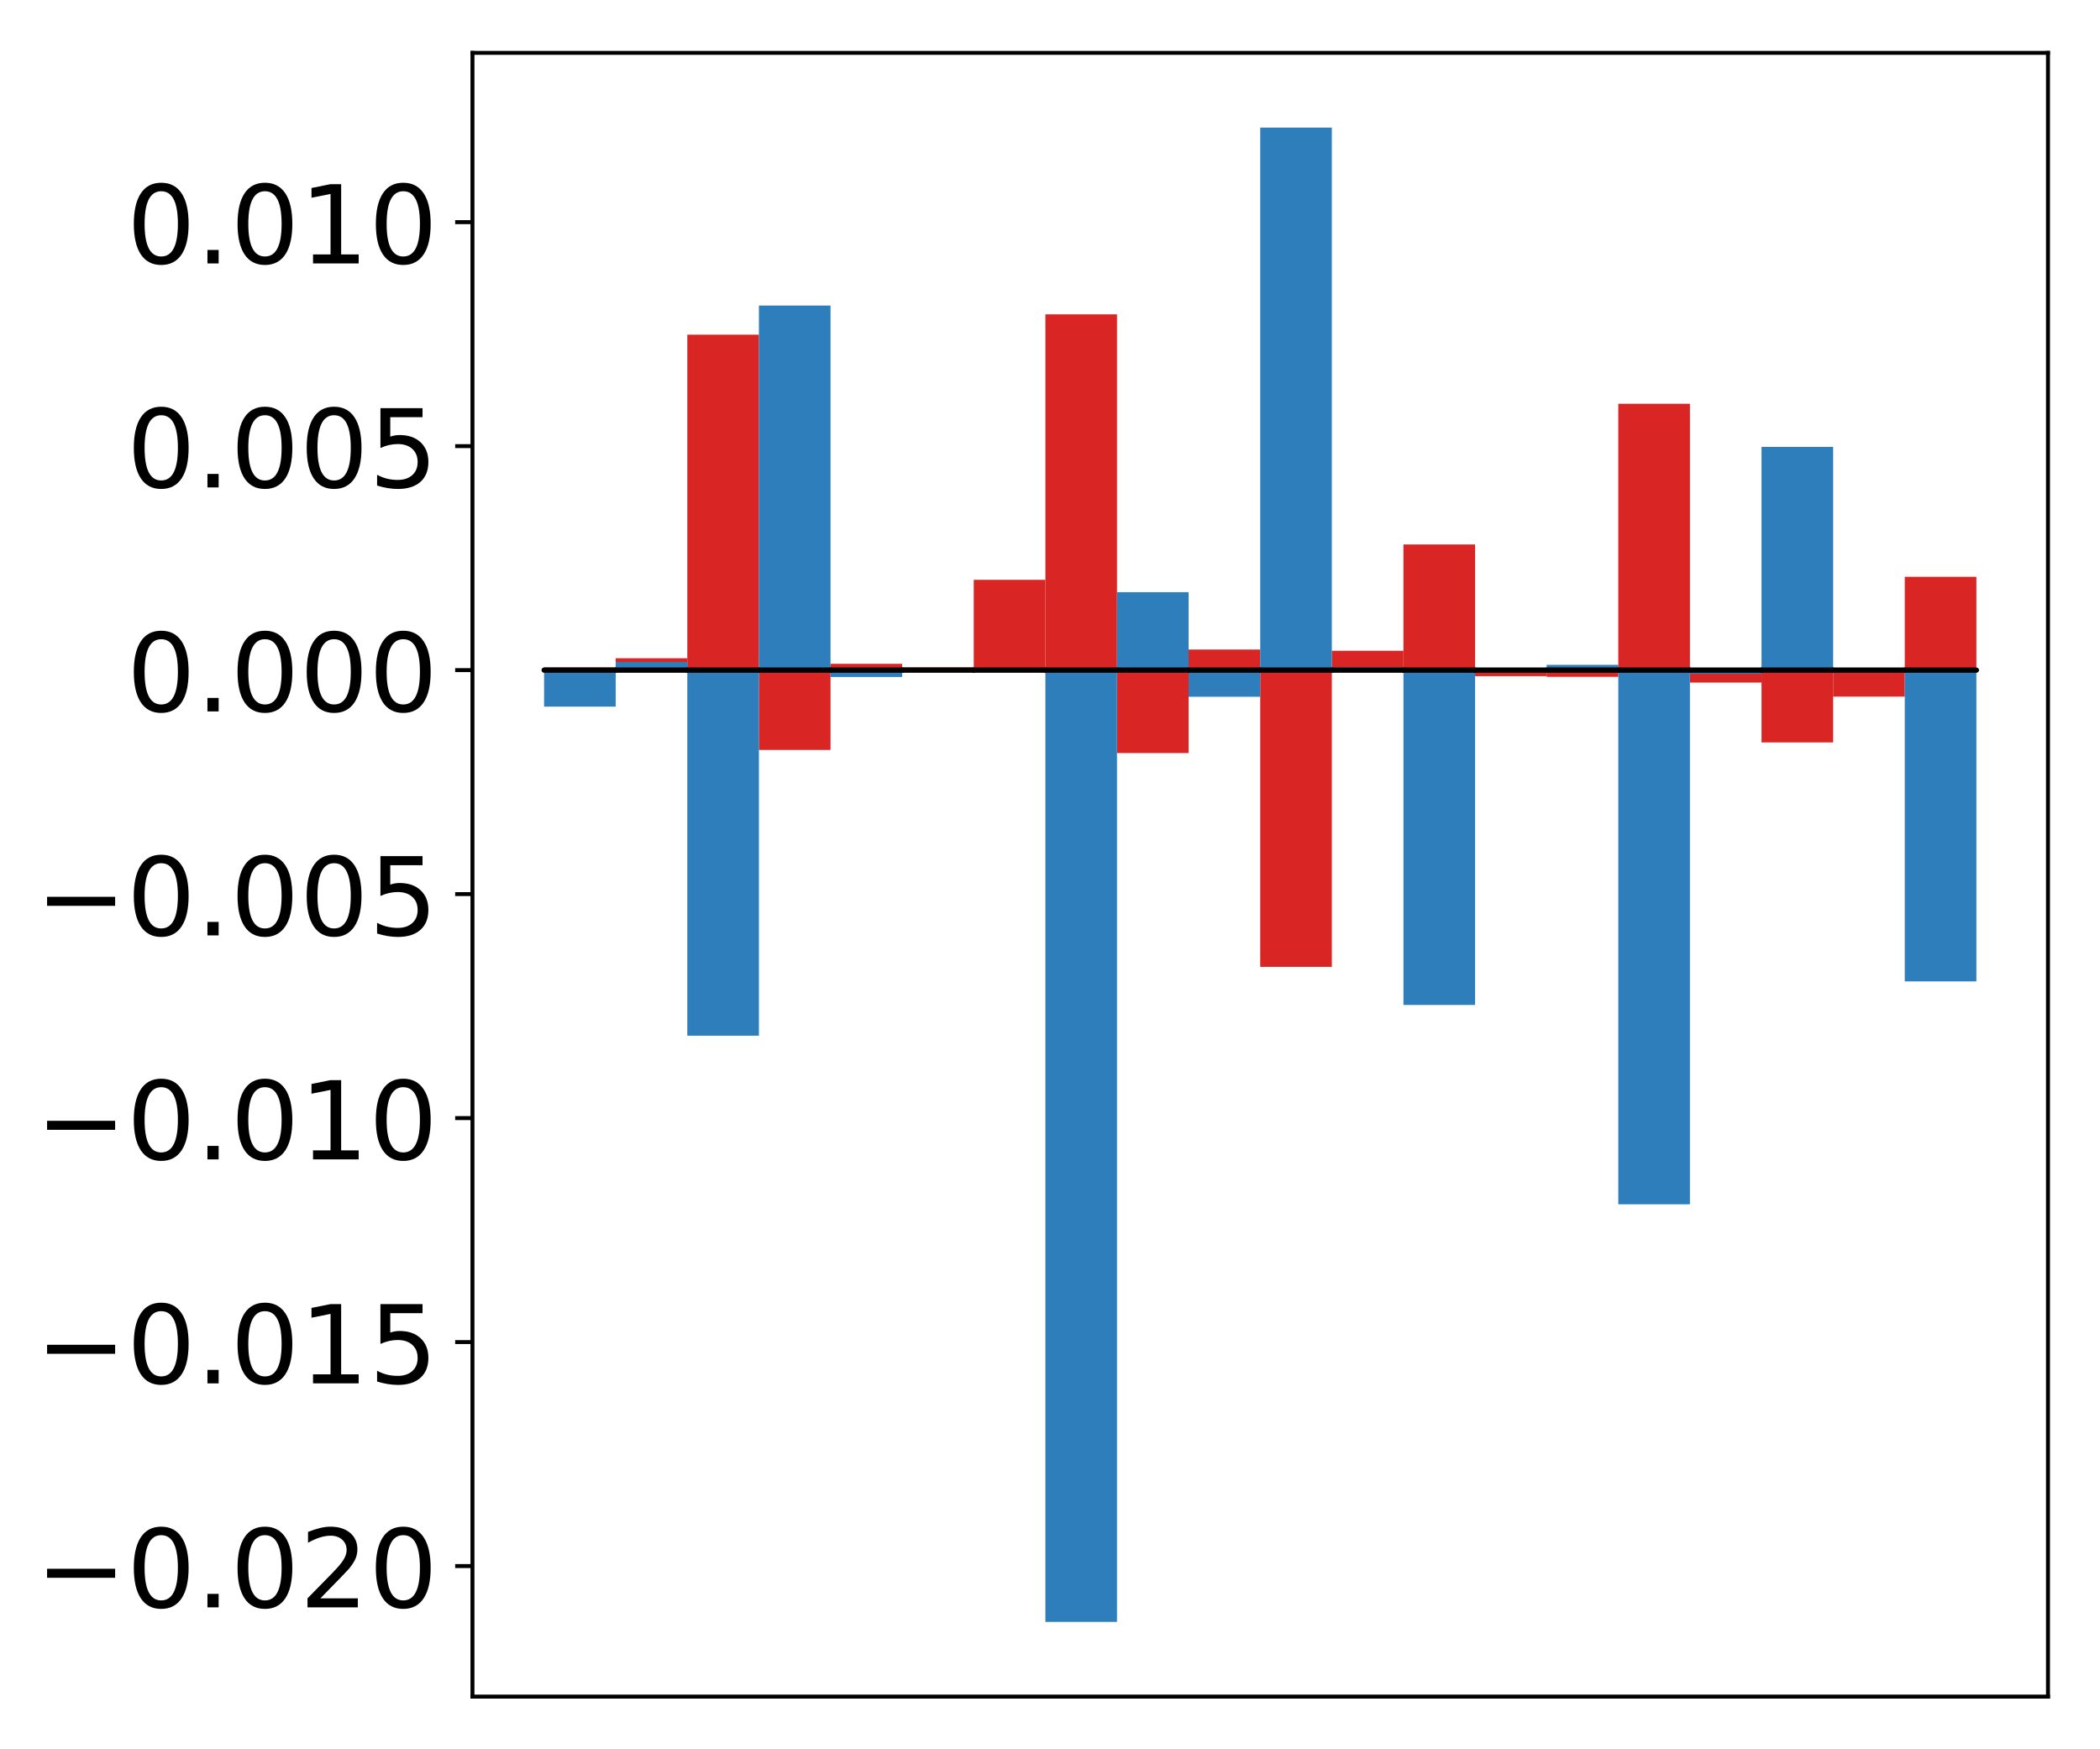 <?xml version="1.0" encoding="utf-8" standalone="no"?>
<!DOCTYPE svg PUBLIC "-//W3C//DTD SVG 1.1//EN"
  "http://www.w3.org/Graphics/SVG/1.1/DTD/svg11.dtd">
<!-- Created with matplotlib (http://matplotlib.org/) -->
<svg height="354pt" version="1.1" viewBox="0 0 425 354" width="425pt" xmlns="http://www.w3.org/2000/svg" xmlns:xlink="http://www.w3.org/1999/xlink">
 <defs>
  <style type="text/css">
*{stroke-linecap:butt;stroke-linejoin:round;}
  </style>
 </defs>
 <g id="figure_1">
  <g id="patch_1">
   <path d="M 0 354.04 
L 425.174 354.04 
L 425.174 0 
L 0 0 
z
" style="fill:#ffffff;"/>
  </g>
  <g id="axes_1">
   <g id="patch_2">
    <path d="M 95.617 343.34 
L 414.474 343.34 
L 414.474 10.7 
L 95.617 10.7 
z
" style="fill:#ffffff;"/>
   </g>
   <g id="matplotlib.axis_1"/>
   <g id="matplotlib.axis_2">
    <g id="ytick_1">
     <g id="line2d_1">
      <defs>
       <path d="M 0 0 
L -3.5 0 
" id="mf695c89731" style="stroke:#000000;stroke-width:0.8;"/>
      </defs>
      <g>
       <use style="stroke:#000000;stroke-width:0.8;" x="95.617" xlink:href="#mf695c89731" y="316.919"/>
      </g>
     </g>
     <g id="text_1">
      <!-- −0.020 -->
      <defs>
       <path d="M 10.594 35.5 
L 73.188 35.5 
L 73.188 27.203 
L 10.594 27.203 
z
" id="DejaVuSans-2212"/>
       <path d="M 31.781 66.406 
Q 24.172 66.406 20.328 58.906 
Q 16.5 51.422 16.5 36.375 
Q 16.5 21.391 20.328 13.891 
Q 24.172 6.391 31.781 6.391 
Q 39.453 6.391 43.281 13.891 
Q 47.125 21.391 47.125 36.375 
Q 47.125 51.422 43.281 58.906 
Q 39.453 66.406 31.781 66.406 
z
M 31.781 74.219 
Q 44.047 74.219 50.516 64.516 
Q 56.984 54.828 56.984 36.375 
Q 56.984 17.969 50.516 8.266 
Q 44.047 -1.422 31.781 -1.422 
Q 19.531 -1.422 13.062 8.266 
Q 6.594 17.969 6.594 36.375 
Q 6.594 54.828 13.062 64.516 
Q 19.531 74.219 31.781 74.219 
z
" id="DejaVuSans-30"/>
       <path d="M 10.688 12.406 
L 21 12.406 
L 21 0 
L 10.688 0 
z
" id="DejaVuSans-2e"/>
       <path d="M 19.188 8.297 
L 53.609 8.297 
L 53.609 0 
L 7.328 0 
L 7.328 8.297 
Q 12.938 14.109 22.625 23.891 
Q 32.328 33.688 34.812 36.531 
Q 39.547 41.844 41.422 45.531 
Q 43.312 49.219 43.312 52.781 
Q 43.312 58.594 39.234 62.25 
Q 35.156 65.922 28.609 65.922 
Q 23.969 65.922 18.812 64.312 
Q 13.672 62.703 7.812 59.422 
L 7.812 69.391 
Q 13.766 71.781 18.938 73 
Q 24.125 74.219 28.422 74.219 
Q 39.75 74.219 46.484 68.547 
Q 53.219 62.891 53.219 53.422 
Q 53.219 48.922 51.531 44.891 
Q 49.859 40.875 45.406 35.406 
Q 44.188 33.984 37.641 27.219 
Q 31.109 20.453 19.188 8.297 
z
" id="DejaVuSans-32"/>
      </defs>
      <g transform="translate(7.2 325.277)scale(0.22 -0.22)">
       <use xlink:href="#DejaVuSans-2212"/>
       <use x="83.789" xlink:href="#DejaVuSans-30"/>
       <use x="147.412" xlink:href="#DejaVuSans-2e"/>
       <use x="179.199" xlink:href="#DejaVuSans-30"/>
       <use x="242.822" xlink:href="#DejaVuSans-32"/>
       <use x="306.445" xlink:href="#DejaVuSans-30"/>
      </g>
     </g>
    </g>
    <g id="ytick_2">
     <g id="line2d_2">
      <g>
       <use style="stroke:#000000;stroke-width:0.8;" x="95.617" xlink:href="#mf695c89731" y="271.591"/>
      </g>
     </g>
     <g id="text_2">
      <!-- −0.015 -->
      <defs>
       <path d="M 12.406 8.297 
L 28.516 8.297 
L 28.516 63.922 
L 10.984 60.406 
L 10.984 69.391 
L 28.422 72.906 
L 38.281 72.906 
L 38.281 8.297 
L 54.391 8.297 
L 54.391 0 
L 12.406 0 
z
" id="DejaVuSans-31"/>
       <path d="M 10.797 72.906 
L 49.516 72.906 
L 49.516 64.594 
L 19.828 64.594 
L 19.828 46.734 
Q 21.969 47.469 24.109 47.828 
Q 26.266 48.188 28.422 48.188 
Q 40.625 48.188 47.75 41.5 
Q 54.891 34.812 54.891 23.391 
Q 54.891 11.625 47.562 5.094 
Q 40.234 -1.422 26.906 -1.422 
Q 22.312 -1.422 17.547 -0.641 
Q 12.797 0.141 7.719 1.703 
L 7.719 11.625 
Q 12.109 9.234 16.797 8.062 
Q 21.484 6.891 26.703 6.891 
Q 35.156 6.891 40.078 11.328 
Q 45.016 15.766 45.016 23.391 
Q 45.016 31 40.078 35.438 
Q 35.156 39.891 26.703 39.891 
Q 22.75 39.891 18.812 39.016 
Q 14.891 38.141 10.797 36.281 
z
" id="DejaVuSans-35"/>
      </defs>
      <g transform="translate(7.2 279.949)scale(0.22 -0.22)">
       <use xlink:href="#DejaVuSans-2212"/>
       <use x="83.789" xlink:href="#DejaVuSans-30"/>
       <use x="147.412" xlink:href="#DejaVuSans-2e"/>
       <use x="179.199" xlink:href="#DejaVuSans-30"/>
       <use x="242.822" xlink:href="#DejaVuSans-31"/>
       <use x="306.445" xlink:href="#DejaVuSans-35"/>
      </g>
     </g>
    </g>
    <g id="ytick_3">
     <g id="line2d_3">
      <g>
       <use style="stroke:#000000;stroke-width:0.8;" x="95.617" xlink:href="#mf695c89731" y="226.263"/>
      </g>
     </g>
     <g id="text_3">
      <!-- −0.010 -->
      <g transform="translate(7.2 234.622)scale(0.22 -0.22)">
       <use xlink:href="#DejaVuSans-2212"/>
       <use x="83.789" xlink:href="#DejaVuSans-30"/>
       <use x="147.412" xlink:href="#DejaVuSans-2e"/>
       <use x="179.199" xlink:href="#DejaVuSans-30"/>
       <use x="242.822" xlink:href="#DejaVuSans-31"/>
       <use x="306.445" xlink:href="#DejaVuSans-30"/>
      </g>
     </g>
    </g>
    <g id="ytick_4">
     <g id="line2d_4">
      <g>
       <use style="stroke:#000000;stroke-width:0.8;" x="95.617" xlink:href="#mf695c89731" y="180.935"/>
      </g>
     </g>
     <g id="text_4">
      <!-- −0.005 -->
      <g transform="translate(7.2 189.294)scale(0.22 -0.22)">
       <use xlink:href="#DejaVuSans-2212"/>
       <use x="83.789" xlink:href="#DejaVuSans-30"/>
       <use x="147.412" xlink:href="#DejaVuSans-2e"/>
       <use x="179.199" xlink:href="#DejaVuSans-30"/>
       <use x="242.822" xlink:href="#DejaVuSans-30"/>
       <use x="306.445" xlink:href="#DejaVuSans-35"/>
      </g>
     </g>
    </g>
    <g id="ytick_5">
     <g id="line2d_5">
      <g>
       <use style="stroke:#000000;stroke-width:0.8;" x="95.617" xlink:href="#mf695c89731" y="135.607"/>
      </g>
     </g>
     <g id="text_5">
      <!-- 0.000 -->
      <g transform="translate(25.635 143.966)scale(0.22 -0.22)">
       <use xlink:href="#DejaVuSans-30"/>
       <use x="63.623" xlink:href="#DejaVuSans-2e"/>
       <use x="95.41" xlink:href="#DejaVuSans-30"/>
       <use x="159.033" xlink:href="#DejaVuSans-30"/>
       <use x="222.656" xlink:href="#DejaVuSans-30"/>
      </g>
     </g>
    </g>
    <g id="ytick_6">
     <g id="line2d_6">
      <g>
       <use style="stroke:#000000;stroke-width:0.8;" x="95.617" xlink:href="#mf695c89731" y="90.279"/>
      </g>
     </g>
     <g id="text_6">
      <!-- 0.005 -->
      <g transform="translate(25.635 98.638)scale(0.22 -0.22)">
       <use xlink:href="#DejaVuSans-30"/>
       <use x="63.623" xlink:href="#DejaVuSans-2e"/>
       <use x="95.41" xlink:href="#DejaVuSans-30"/>
       <use x="159.033" xlink:href="#DejaVuSans-30"/>
       <use x="222.656" xlink:href="#DejaVuSans-35"/>
      </g>
     </g>
    </g>
    <g id="ytick_7">
     <g id="line2d_7">
      <g>
       <use style="stroke:#000000;stroke-width:0.8;" x="95.617" xlink:href="#mf695c89731" y="44.951"/>
      </g>
     </g>
     <g id="text_7">
      <!-- 0.010 -->
      <g transform="translate(25.635 53.31)scale(0.22 -0.22)">
       <use xlink:href="#DejaVuSans-30"/>
       <use x="63.623" xlink:href="#DejaVuSans-2e"/>
       <use x="95.41" xlink:href="#DejaVuSans-30"/>
       <use x="159.033" xlink:href="#DejaVuSans-31"/>
       <use x="222.656" xlink:href="#DejaVuSans-30"/>
      </g>
     </g>
    </g>
   </g>
   <g id="patch_3">
    <path clip-path="url(#p01ee242762)" d="M 110.111 135.607 
L 124.604 135.607 
L 124.604 135.061 
L 110.111 135.061 
z
" style="fill:#d92523;"/>
   </g>
   <g id="patch_4">
    <path clip-path="url(#p01ee242762)" d="M 124.604 135.607 
L 139.098 135.607 
L 139.098 133.205 
L 124.604 133.205 
z
" style="fill:#d92523;"/>
   </g>
   <g id="patch_5">
    <path clip-path="url(#p01ee242762)" d="M 139.098 135.607 
L 153.591 135.607 
L 153.591 67.728 
L 139.098 67.728 
z
" style="fill:#d92523;"/>
   </g>
   <g id="patch_6">
    <path clip-path="url(#p01ee242762)" d="M 153.591 135.607 
L 168.085 135.607 
L 168.085 151.761 
L 153.591 151.761 
z
" style="fill:#d92523;"/>
   </g>
   <g id="patch_7">
    <path clip-path="url(#p01ee242762)" d="M 168.085 135.607 
L 182.578 135.607 
L 182.578 134.336 
L 168.085 134.336 
z
" style="fill:#d92523;"/>
   </g>
   <g id="patch_8">
    <path clip-path="url(#p01ee242762)" d="M 182.578 135.607 
L 197.072 135.607 
L 197.072 135.051 
L 182.578 135.051 
z
" style="fill:#d92523;"/>
   </g>
   <g id="patch_9">
    <path clip-path="url(#p01ee242762)" d="M 197.072 135.607 
L 211.565 135.607 
L 211.565 117.338 
L 197.072 117.338 
z
" style="fill:#d92523;"/>
   </g>
   <g id="patch_10">
    <path clip-path="url(#p01ee242762)" d="M 211.565 135.607 
L 226.059 135.607 
L 226.059 63.614 
L 211.565 63.614 
z
" style="fill:#d92523;"/>
   </g>
   <g id="patch_11">
    <path clip-path="url(#p01ee242762)" d="M 226.059 135.607 
L 240.552 135.607 
L 240.552 152.396 
L 226.059 152.396 
z
" style="fill:#d92523;"/>
   </g>
   <g id="patch_12">
    <path clip-path="url(#p01ee242762)" d="M 240.552 135.607 
L 255.046 135.607 
L 255.046 131.45 
L 240.552 131.45 
z
" style="fill:#d92523;"/>
   </g>
   <g id="patch_13">
    <path clip-path="url(#p01ee242762)" d="M 255.046 135.607 
L 269.539 135.607 
L 269.539 195.661 
L 255.046 195.661 
z
" style="fill:#d92523;"/>
   </g>
   <g id="patch_14">
    <path clip-path="url(#p01ee242762)" d="M 269.539 135.607 
L 284.033 135.607 
L 284.033 131.695 
L 269.539 131.695 
z
" style="fill:#d92523;"/>
   </g>
   <g id="patch_15">
    <path clip-path="url(#p01ee242762)" d="M 284.033 135.607 
L 298.526 135.607 
L 298.526 110.186 
L 284.033 110.186 
z
" style="fill:#d92523;"/>
   </g>
   <g id="patch_16">
    <path clip-path="url(#p01ee242762)" d="M 298.526 135.607 
L 313.02 135.607 
L 313.02 136.837 
L 298.526 136.837 
z
" style="fill:#d92523;"/>
   </g>
   <g id="patch_17">
    <path clip-path="url(#p01ee242762)" d="M 313.02 135.607 
L 327.513 135.607 
L 327.513 136.965 
L 313.02 136.965 
z
" style="fill:#d92523;"/>
   </g>
   <g id="patch_18">
    <path clip-path="url(#p01ee242762)" d="M 327.513 135.607 
L 342.007 135.607 
L 342.007 81.713 
L 327.513 81.713 
z
" style="fill:#d92523;"/>
   </g>
   <g id="patch_19">
    <path clip-path="url(#p01ee242762)" d="M 342.007 135.607 
L 356.5 135.607 
L 356.5 138.13 
L 342.007 138.13 
z
" style="fill:#d92523;"/>
   </g>
   <g id="patch_20">
    <path clip-path="url(#p01ee242762)" d="M 356.5 135.607 
L 370.994 135.607 
L 370.994 150.24 
L 356.5 150.24 
z
" style="fill:#d92523;"/>
   </g>
   <g id="patch_21">
    <path clip-path="url(#p01ee242762)" d="M 370.994 135.607 
L 385.487 135.607 
L 385.487 140.973 
L 370.994 140.973 
z
" style="fill:#d92523;"/>
   </g>
   <g id="patch_22">
    <path clip-path="url(#p01ee242762)" d="M 385.487 135.607 
L 399.981 135.607 
L 399.981 116.727 
L 385.487 116.727 
z
" style="fill:#d92523;"/>
   </g>
   <g id="patch_23">
    <path clip-path="url(#p01ee242762)" d="M 110.111 135.607 
L 124.604 135.607 
L 124.604 143.002 
L 110.111 143.002 
z
" style="fill:#2e7ebc;"/>
   </g>
   <g id="patch_24">
    <path clip-path="url(#p01ee242762)" d="M 124.604 135.607 
L 139.098 135.607 
L 139.098 133.949 
L 124.604 133.949 
z
" style="fill:#2e7ebc;"/>
   </g>
   <g id="patch_25">
    <path clip-path="url(#p01ee242762)" d="M 139.098 135.607 
L 153.591 135.607 
L 153.591 209.592 
L 139.098 209.592 
z
" style="fill:#2e7ebc;"/>
   </g>
   <g id="patch_26">
    <path clip-path="url(#p01ee242762)" d="M 153.591 135.607 
L 168.085 135.607 
L 168.085 61.834 
L 153.591 61.834 
z
" style="fill:#2e7ebc;"/>
   </g>
   <g id="patch_27">
    <path clip-path="url(#p01ee242762)" d="M 168.085 135.607 
L 182.578 135.607 
L 182.578 137 
L 168.085 137 
z
" style="fill:#2e7ebc;"/>
   </g>
   <g id="patch_28">
    <path clip-path="url(#p01ee242762)" d="M 182.578 135.607 
L 197.072 135.607 
L 197.072 135.647 
L 182.578 135.647 
z
" style="fill:#2e7ebc;"/>
   </g>
   <g id="patch_29">
    <path clip-path="url(#p01ee242762)" d="M 197.072 135.607 
L 211.565 135.607 
L 211.565 135.56 
L 197.072 135.56 
z
" style="fill:#2e7ebc;"/>
   </g>
   <g id="patch_30">
    <path clip-path="url(#p01ee242762)" d="M 211.565 135.607 
L 226.059 135.607 
L 226.059 328.22 
L 211.565 328.22 
z
" style="fill:#2e7ebc;"/>
   </g>
   <g id="patch_31">
    <path clip-path="url(#p01ee242762)" d="M 226.059 135.607 
L 240.552 135.607 
L 240.552 119.837 
L 226.059 119.837 
z
" style="fill:#2e7ebc;"/>
   </g>
   <g id="patch_32">
    <path clip-path="url(#p01ee242762)" d="M 240.552 135.607 
L 255.046 135.607 
L 255.046 141.007 
L 240.552 141.007 
z
" style="fill:#2e7ebc;"/>
   </g>
   <g id="patch_33">
    <path clip-path="url(#p01ee242762)" d="M 255.046 135.607 
L 269.539 135.607 
L 269.539 25.82 
L 255.046 25.82 
z
" style="fill:#2e7ebc;"/>
   </g>
   <g id="patch_34">
    <path clip-path="url(#p01ee242762)" d="M 269.539 135.607 
L 284.033 135.607 
L 284.033 135.003 
L 269.539 135.003 
z
" style="fill:#2e7ebc;"/>
   </g>
   <g id="patch_35">
    <path clip-path="url(#p01ee242762)" d="M 284.033 135.607 
L 298.526 135.607 
L 298.526 203.374 
L 284.033 203.374 
z
" style="fill:#2e7ebc;"/>
   </g>
   <g id="patch_36">
    <path clip-path="url(#p01ee242762)" d="M 298.526 135.607 
L 313.02 135.607 
L 313.02 135.367 
L 298.526 135.367 
z
" style="fill:#2e7ebc;"/>
   </g>
   <g id="patch_37">
    <path clip-path="url(#p01ee242762)" d="M 313.02 135.607 
L 327.513 135.607 
L 327.513 134.546 
L 313.02 134.546 
z
" style="fill:#2e7ebc;"/>
   </g>
   <g id="patch_38">
    <path clip-path="url(#p01ee242762)" d="M 327.513 135.607 
L 342.007 135.607 
L 342.007 243.712 
L 327.513 243.712 
z
" style="fill:#2e7ebc;"/>
   </g>
   <g id="patch_39">
    <path clip-path="url(#p01ee242762)" d="M 342.007 135.607 
L 356.5 135.607 
L 356.5 136.366 
L 342.007 136.366 
z
" style="fill:#2e7ebc;"/>
   </g>
   <g id="patch_40">
    <path clip-path="url(#p01ee242762)" d="M 356.5 135.607 
L 370.994 135.607 
L 370.994 90.433 
L 356.5 90.433 
z
" style="fill:#2e7ebc;"/>
   </g>
   <g id="patch_41">
    <path clip-path="url(#p01ee242762)" d="M 370.994 135.607 
L 385.487 135.607 
L 385.487 136.023 
L 370.994 136.023 
z
" style="fill:#2e7ebc;"/>
   </g>
   <g id="patch_42">
    <path clip-path="url(#p01ee242762)" d="M 385.487 135.607 
L 399.981 135.607 
L 399.981 198.605 
L 385.487 198.605 
z
" style="fill:#2e7ebc;"/>
   </g>
   <g id="patch_43">
    <path d="M 95.617 343.34 
L 95.617 10.7 
" style="fill:none;stroke:#000000;stroke-linecap:square;stroke-linejoin:miter;stroke-width:0.8;"/>
   </g>
   <g id="patch_44">
    <path d="M 414.474 343.34 
L 414.474 10.7 
" style="fill:none;stroke:#000000;stroke-linecap:square;stroke-linejoin:miter;stroke-width:0.8;"/>
   </g>
   <g id="patch_45">
    <path d="M 95.617 343.34 
L 414.474 343.34 
" style="fill:none;stroke:#000000;stroke-linecap:square;stroke-linejoin:miter;stroke-width:0.8;"/>
   </g>
   <g id="patch_46">
    <path d="M 95.617 10.7 
L 414.474 10.7 
" style="fill:none;stroke:#000000;stroke-linecap:square;stroke-linejoin:miter;stroke-width:0.8;"/>
   </g>
   <g id="patch_47">
    <path clip-path="url(#p01ee242762)" d="M 110.111 135.607 
L 124.604 135.607 
L 124.604 135.607 
L 110.111 135.607 
z
" style="fill:none;stroke:#000000;stroke-linejoin:miter;"/>
   </g>
   <g id="patch_48">
    <path clip-path="url(#p01ee242762)" d="M 124.604 135.607 
L 139.098 135.607 
L 139.098 135.607 
L 124.604 135.607 
z
" style="fill:none;stroke:#000000;stroke-linejoin:miter;"/>
   </g>
   <g id="patch_49">
    <path clip-path="url(#p01ee242762)" d="M 139.098 135.607 
L 153.591 135.607 
L 153.591 135.607 
L 139.098 135.607 
z
" style="fill:none;stroke:#000000;stroke-linejoin:miter;"/>
   </g>
   <g id="patch_50">
    <path clip-path="url(#p01ee242762)" d="M 153.591 135.607 
L 168.085 135.607 
L 168.085 135.607 
L 153.591 135.607 
z
" style="fill:none;stroke:#000000;stroke-linejoin:miter;"/>
   </g>
   <g id="patch_51">
    <path clip-path="url(#p01ee242762)" d="M 168.085 135.607 
L 182.578 135.607 
L 182.578 135.607 
L 168.085 135.607 
z
" style="fill:none;stroke:#000000;stroke-linejoin:miter;"/>
   </g>
   <g id="patch_52">
    <path clip-path="url(#p01ee242762)" d="M 182.578 135.607 
L 197.072 135.607 
L 197.072 135.607 
L 182.578 135.607 
z
" style="fill:none;stroke:#000000;stroke-linejoin:miter;"/>
   </g>
   <g id="patch_53">
    <path clip-path="url(#p01ee242762)" d="M 197.072 135.607 
L 211.565 135.607 
L 211.565 135.607 
L 197.072 135.607 
z
" style="fill:none;stroke:#000000;stroke-linejoin:miter;"/>
   </g>
   <g id="patch_54">
    <path clip-path="url(#p01ee242762)" d="M 211.565 135.607 
L 226.059 135.607 
L 226.059 135.607 
L 211.565 135.607 
z
" style="fill:none;stroke:#000000;stroke-linejoin:miter;"/>
   </g>
   <g id="patch_55">
    <path clip-path="url(#p01ee242762)" d="M 226.059 135.607 
L 240.552 135.607 
L 240.552 135.607 
L 226.059 135.607 
z
" style="fill:none;stroke:#000000;stroke-linejoin:miter;"/>
   </g>
   <g id="patch_56">
    <path clip-path="url(#p01ee242762)" d="M 240.552 135.607 
L 255.046 135.607 
L 255.046 135.607 
L 240.552 135.607 
z
" style="fill:none;stroke:#000000;stroke-linejoin:miter;"/>
   </g>
   <g id="patch_57">
    <path clip-path="url(#p01ee242762)" d="M 255.046 135.607 
L 269.539 135.607 
L 269.539 135.607 
L 255.046 135.607 
z
" style="fill:none;stroke:#000000;stroke-linejoin:miter;"/>
   </g>
   <g id="patch_58">
    <path clip-path="url(#p01ee242762)" d="M 269.539 135.607 
L 284.033 135.607 
L 284.033 135.607 
L 269.539 135.607 
z
" style="fill:none;stroke:#000000;stroke-linejoin:miter;"/>
   </g>
   <g id="patch_59">
    <path clip-path="url(#p01ee242762)" d="M 284.033 135.607 
L 298.526 135.607 
L 298.526 135.607 
L 284.033 135.607 
z
" style="fill:none;stroke:#000000;stroke-linejoin:miter;"/>
   </g>
   <g id="patch_60">
    <path clip-path="url(#p01ee242762)" d="M 298.526 135.607 
L 313.02 135.607 
L 313.02 135.607 
L 298.526 135.607 
z
" style="fill:none;stroke:#000000;stroke-linejoin:miter;"/>
   </g>
   <g id="patch_61">
    <path clip-path="url(#p01ee242762)" d="M 313.02 135.607 
L 327.513 135.607 
L 327.513 135.607 
L 313.02 135.607 
z
" style="fill:none;stroke:#000000;stroke-linejoin:miter;"/>
   </g>
   <g id="patch_62">
    <path clip-path="url(#p01ee242762)" d="M 327.513 135.607 
L 342.007 135.607 
L 342.007 135.607 
L 327.513 135.607 
z
" style="fill:none;stroke:#000000;stroke-linejoin:miter;"/>
   </g>
   <g id="patch_63">
    <path clip-path="url(#p01ee242762)" d="M 342.007 135.607 
L 356.5 135.607 
L 356.5 135.607 
L 342.007 135.607 
z
" style="fill:none;stroke:#000000;stroke-linejoin:miter;"/>
   </g>
   <g id="patch_64">
    <path clip-path="url(#p01ee242762)" d="M 356.5 135.607 
L 370.994 135.607 
L 370.994 135.607 
L 356.5 135.607 
z
" style="fill:none;stroke:#000000;stroke-linejoin:miter;"/>
   </g>
   <g id="patch_65">
    <path clip-path="url(#p01ee242762)" d="M 370.994 135.607 
L 385.487 135.607 
L 385.487 135.607 
L 370.994 135.607 
z
" style="fill:none;stroke:#000000;stroke-linejoin:miter;"/>
   </g>
   <g id="patch_66">
    <path clip-path="url(#p01ee242762)" d="M 385.487 135.607 
L 399.981 135.607 
L 399.981 135.607 
L 385.487 135.607 
z
" style="fill:none;stroke:#000000;stroke-linejoin:miter;"/>
   </g>
   <g id="patch_67">
    <path clip-path="url(#p01ee242762)" d="M 110.111 135.607 
L 124.604 135.607 
L 124.604 135.607 
L 110.111 135.607 
z
" style="fill:none;stroke:#000000;stroke-linejoin:miter;"/>
   </g>
   <g id="patch_68">
    <path clip-path="url(#p01ee242762)" d="M 124.604 135.607 
L 139.098 135.607 
L 139.098 135.607 
L 124.604 135.607 
z
" style="fill:none;stroke:#000000;stroke-linejoin:miter;"/>
   </g>
   <g id="patch_69">
    <path clip-path="url(#p01ee242762)" d="M 139.098 135.607 
L 153.591 135.607 
L 153.591 135.607 
L 139.098 135.607 
z
" style="fill:none;stroke:#000000;stroke-linejoin:miter;"/>
   </g>
   <g id="patch_70">
    <path clip-path="url(#p01ee242762)" d="M 153.591 135.607 
L 168.085 135.607 
L 168.085 135.607 
L 153.591 135.607 
z
" style="fill:none;stroke:#000000;stroke-linejoin:miter;"/>
   </g>
   <g id="patch_71">
    <path clip-path="url(#p01ee242762)" d="M 168.085 135.607 
L 182.578 135.607 
L 182.578 135.607 
L 168.085 135.607 
z
" style="fill:none;stroke:#000000;stroke-linejoin:miter;"/>
   </g>
   <g id="patch_72">
    <path clip-path="url(#p01ee242762)" d="M 182.578 135.607 
L 197.072 135.607 
L 197.072 135.607 
L 182.578 135.607 
z
" style="fill:none;stroke:#000000;stroke-linejoin:miter;"/>
   </g>
   <g id="patch_73">
    <path clip-path="url(#p01ee242762)" d="M 197.072 135.607 
L 211.565 135.607 
L 211.565 135.607 
L 197.072 135.607 
z
" style="fill:none;stroke:#000000;stroke-linejoin:miter;"/>
   </g>
   <g id="patch_74">
    <path clip-path="url(#p01ee242762)" d="M 211.565 135.607 
L 226.059 135.607 
L 226.059 135.607 
L 211.565 135.607 
z
" style="fill:none;stroke:#000000;stroke-linejoin:miter;"/>
   </g>
   <g id="patch_75">
    <path clip-path="url(#p01ee242762)" d="M 226.059 135.607 
L 240.552 135.607 
L 240.552 135.607 
L 226.059 135.607 
z
" style="fill:none;stroke:#000000;stroke-linejoin:miter;"/>
   </g>
   <g id="patch_76">
    <path clip-path="url(#p01ee242762)" d="M 240.552 135.607 
L 255.046 135.607 
L 255.046 135.607 
L 240.552 135.607 
z
" style="fill:none;stroke:#000000;stroke-linejoin:miter;"/>
   </g>
   <g id="patch_77">
    <path clip-path="url(#p01ee242762)" d="M 255.046 135.607 
L 269.539 135.607 
L 269.539 135.607 
L 255.046 135.607 
z
" style="fill:none;stroke:#000000;stroke-linejoin:miter;"/>
   </g>
   <g id="patch_78">
    <path clip-path="url(#p01ee242762)" d="M 269.539 135.607 
L 284.033 135.607 
L 284.033 135.607 
L 269.539 135.607 
z
" style="fill:none;stroke:#000000;stroke-linejoin:miter;"/>
   </g>
   <g id="patch_79">
    <path clip-path="url(#p01ee242762)" d="M 284.033 135.607 
L 298.526 135.607 
L 298.526 135.607 
L 284.033 135.607 
z
" style="fill:none;stroke:#000000;stroke-linejoin:miter;"/>
   </g>
   <g id="patch_80">
    <path clip-path="url(#p01ee242762)" d="M 298.526 135.607 
L 313.02 135.607 
L 313.02 135.607 
L 298.526 135.607 
z
" style="fill:none;stroke:#000000;stroke-linejoin:miter;"/>
   </g>
   <g id="patch_81">
    <path clip-path="url(#p01ee242762)" d="M 313.02 135.607 
L 327.513 135.607 
L 327.513 135.607 
L 313.02 135.607 
z
" style="fill:none;stroke:#000000;stroke-linejoin:miter;"/>
   </g>
   <g id="patch_82">
    <path clip-path="url(#p01ee242762)" d="M 327.513 135.607 
L 342.007 135.607 
L 342.007 135.607 
L 327.513 135.607 
z
" style="fill:none;stroke:#000000;stroke-linejoin:miter;"/>
   </g>
   <g id="patch_83">
    <path clip-path="url(#p01ee242762)" d="M 342.007 135.607 
L 356.5 135.607 
L 356.5 135.607 
L 342.007 135.607 
z
" style="fill:none;stroke:#000000;stroke-linejoin:miter;"/>
   </g>
   <g id="patch_84">
    <path clip-path="url(#p01ee242762)" d="M 356.5 135.607 
L 370.994 135.607 
L 370.994 135.607 
L 356.5 135.607 
z
" style="fill:none;stroke:#000000;stroke-linejoin:miter;"/>
   </g>
   <g id="patch_85">
    <path clip-path="url(#p01ee242762)" d="M 370.994 135.607 
L 385.487 135.607 
L 385.487 135.607 
L 370.994 135.607 
z
" style="fill:none;stroke:#000000;stroke-linejoin:miter;"/>
   </g>
   <g id="patch_86">
    <path clip-path="url(#p01ee242762)" d="M 385.487 135.607 
L 399.981 135.607 
L 399.981 135.607 
L 385.487 135.607 
z
" style="fill:none;stroke:#000000;stroke-linejoin:miter;"/>
   </g>
  </g>
 </g>
 <defs>
  <clipPath id="p01ee242762">
   <rect height="332.64" width="318.857" x="95.617" y="10.7"/>
  </clipPath>
 </defs>
</svg>

